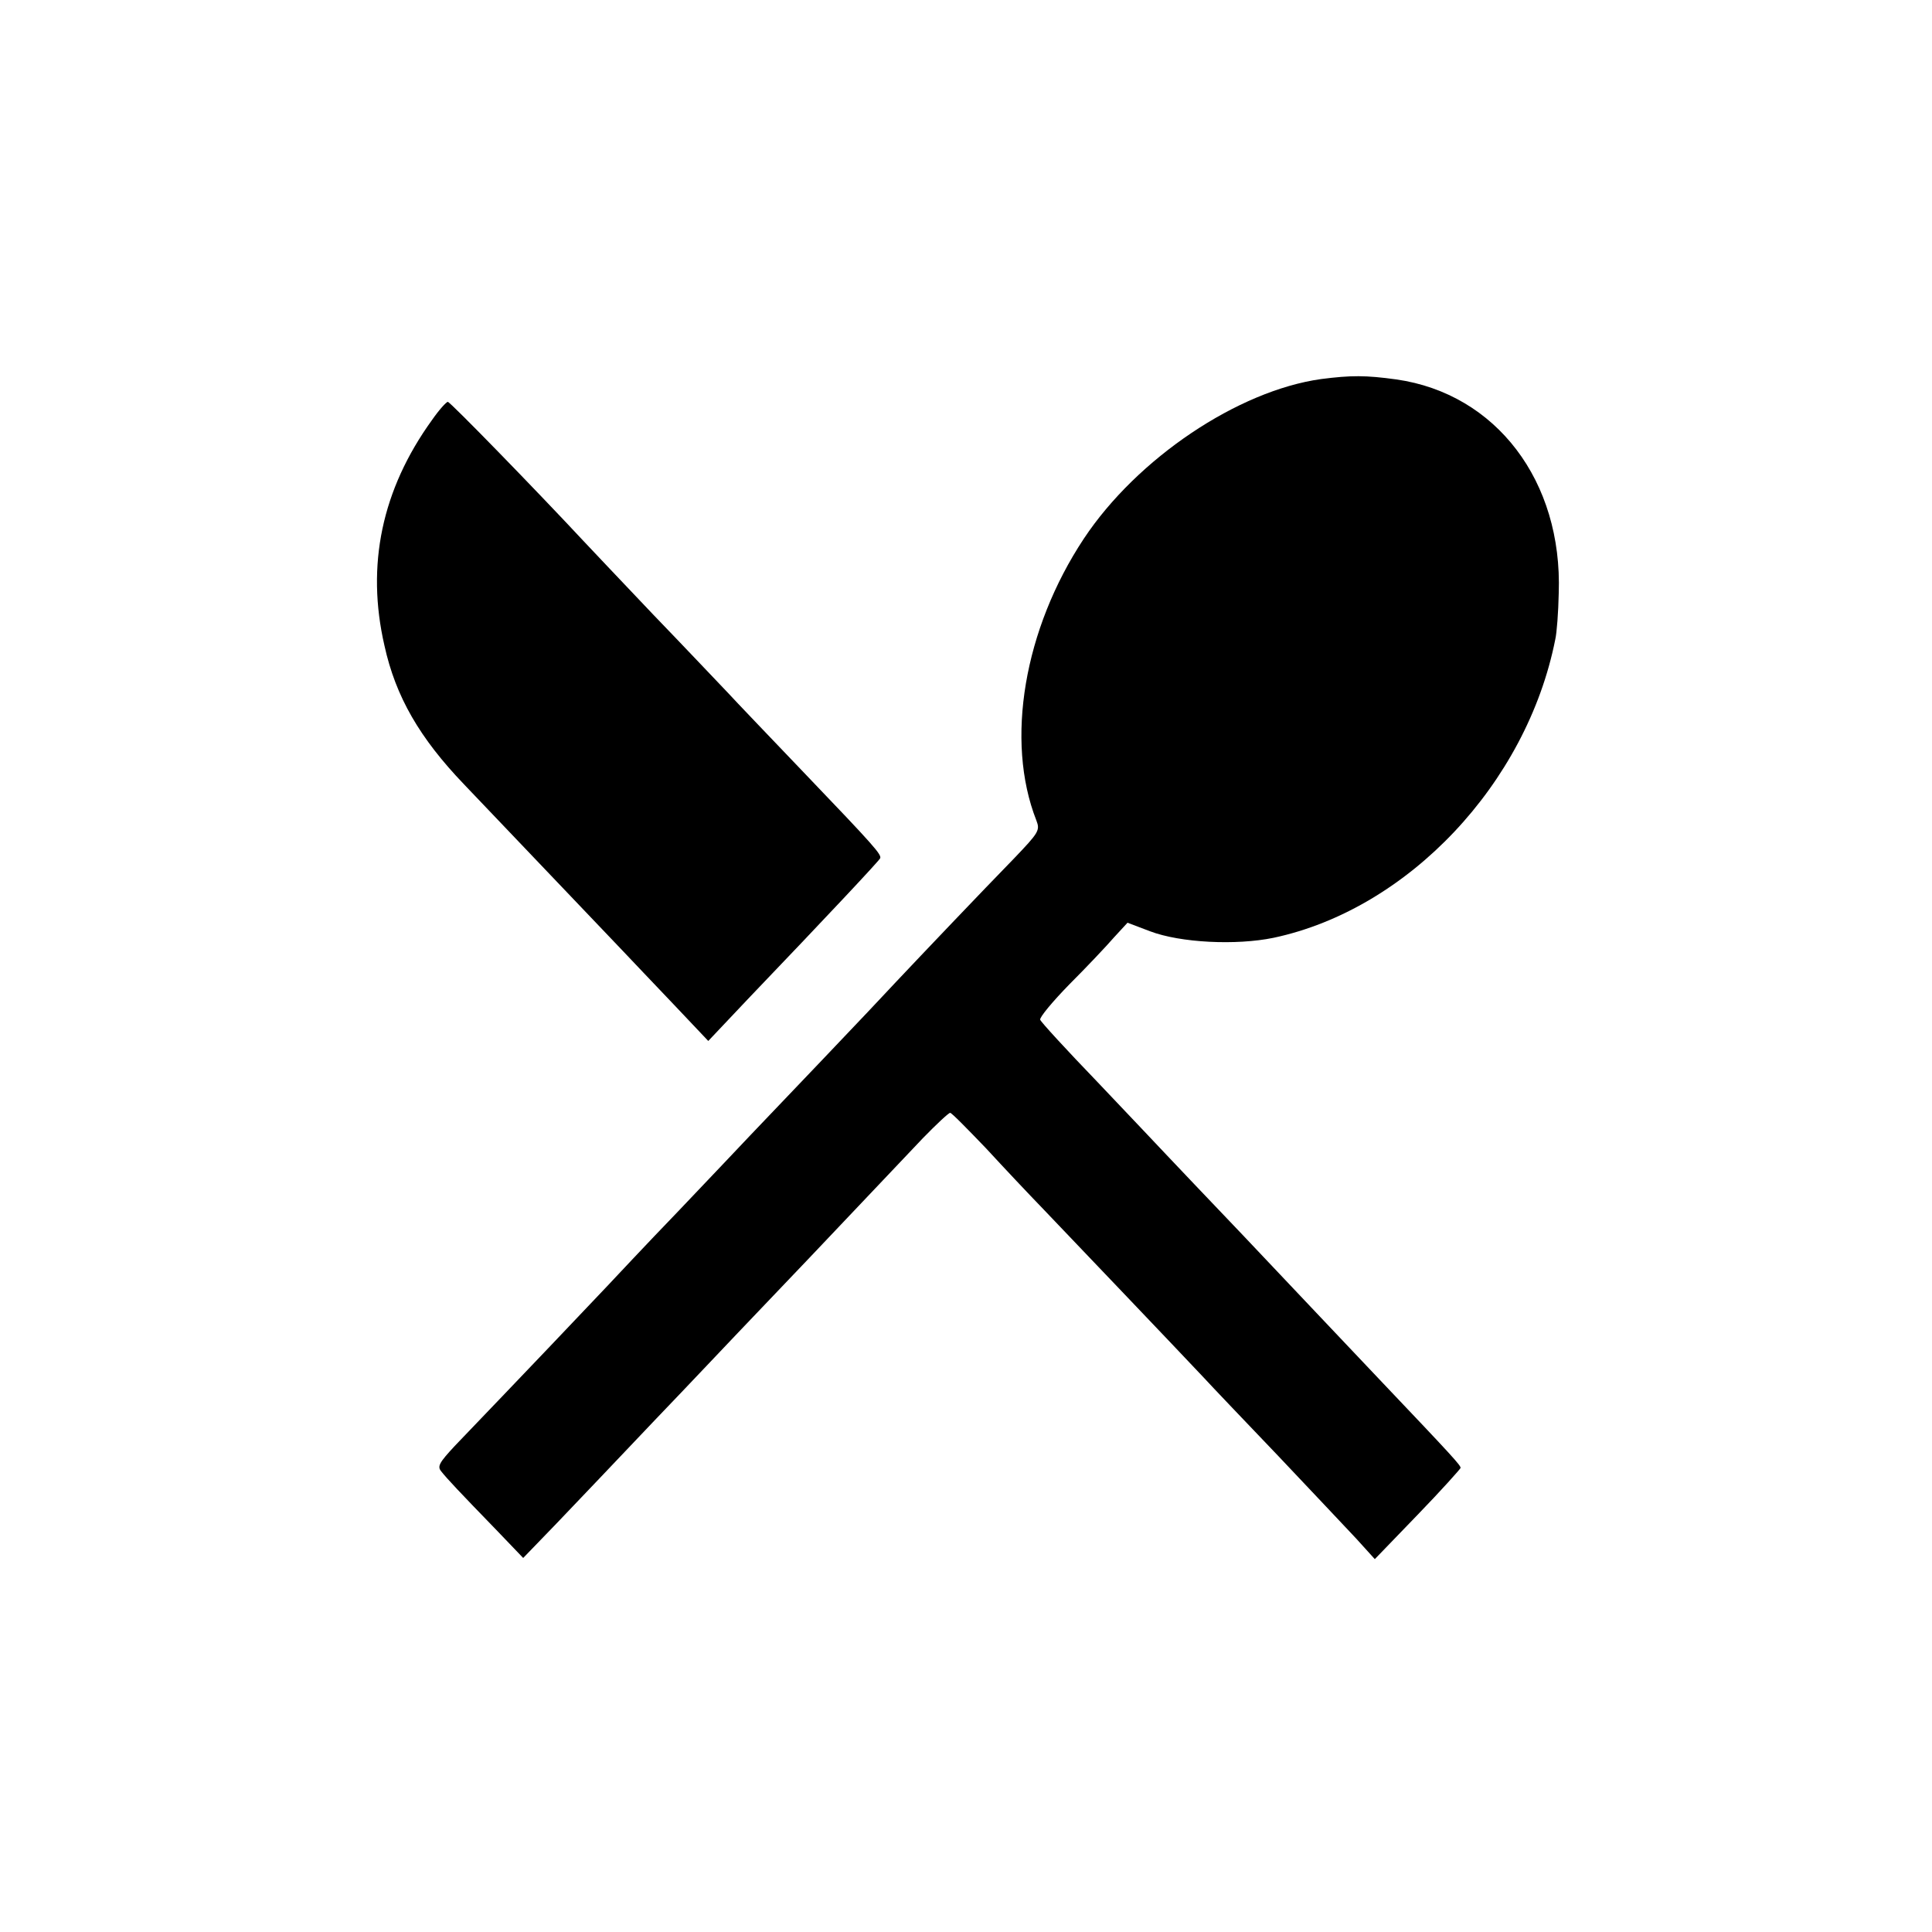 <?xml version="1.0" standalone="no"?>
<!DOCTYPE svg PUBLIC "-//W3C//DTD SVG 20010904//EN"
 "http://www.w3.org/TR/2001/REC-SVG-20010904/DTD/svg10.dtd">
<svg version="1.0" xmlns="http://www.w3.org/2000/svg"
 width="500pt" height="500pt" viewBox="0 0 500 500"
 preserveAspectRatio="xMidYMid meet">
<g transform="translate(0,500) scale(0.1,-0.1)"
fill="#000000" stroke="none">
<path d="M3419 4019 c-215 -30 -476 -205 -614 -413 -155 -234 -204 -523 -123
-729 10 -26 7 -31 -59 -100 -79 -81 -239 -249 -303 -317 -23 -25 -110 -117
-193 -204 -84 -88 -168 -176 -187 -196 -19 -20 -103 -109 -186 -196 -84 -87
-166 -175 -184 -194 -28 -30 -227 -239 -393 -412 -40 -43 -46 -53 -35 -66 15
-19 46 -52 143 -152 l69 -72 86 89 c47 49 162 170 255 268 94 98 190 200 215
226 25 26 108 113 185 194 142 150 179 189 293 309 35 36 67 66 71 66 4 0 45
-42 93 -92 47 -51 112 -120 145 -154 64 -67 358 -375 419 -440 21 -23 108
-114 193 -203 84 -89 175 -185 201 -213 l48 -53 111 115 c61 63 110 118 111
121 0 7 -18 27 -210 229 -71 75 -143 151 -161 170 -18 19 -105 111 -193 204
-89 93 -177 186 -196 206 -19 20 -100 106 -180 190 -80 83 -147 156 -148 161
-2 6 32 47 76 92 45 45 96 99 115 121 l35 38 58 -22 c79 -30 223 -37 320 -17
348 74 655 399 729 772 4 17 8 71 9 120 10 290 -162 516 -420 553 -80 11 -117
11 -195 1z"/>
<path d="M1118 3913 c-130 -180 -171 -376 -123 -584 29 -132 91 -239 206 -359
140 -147 367 -385 409 -429 25 -26 85 -90 134 -141 l89 -94 104 110 c201 210
338 356 341 363 3 10 -13 29 -197 221 -87 91 -177 185 -200 210 -24 25 -109
115 -191 200 -81 85 -162 171 -180 190 -124 133 -345 360 -351 360 -4 0 -23
-21 -41 -47z"/>
</g>
</svg>
